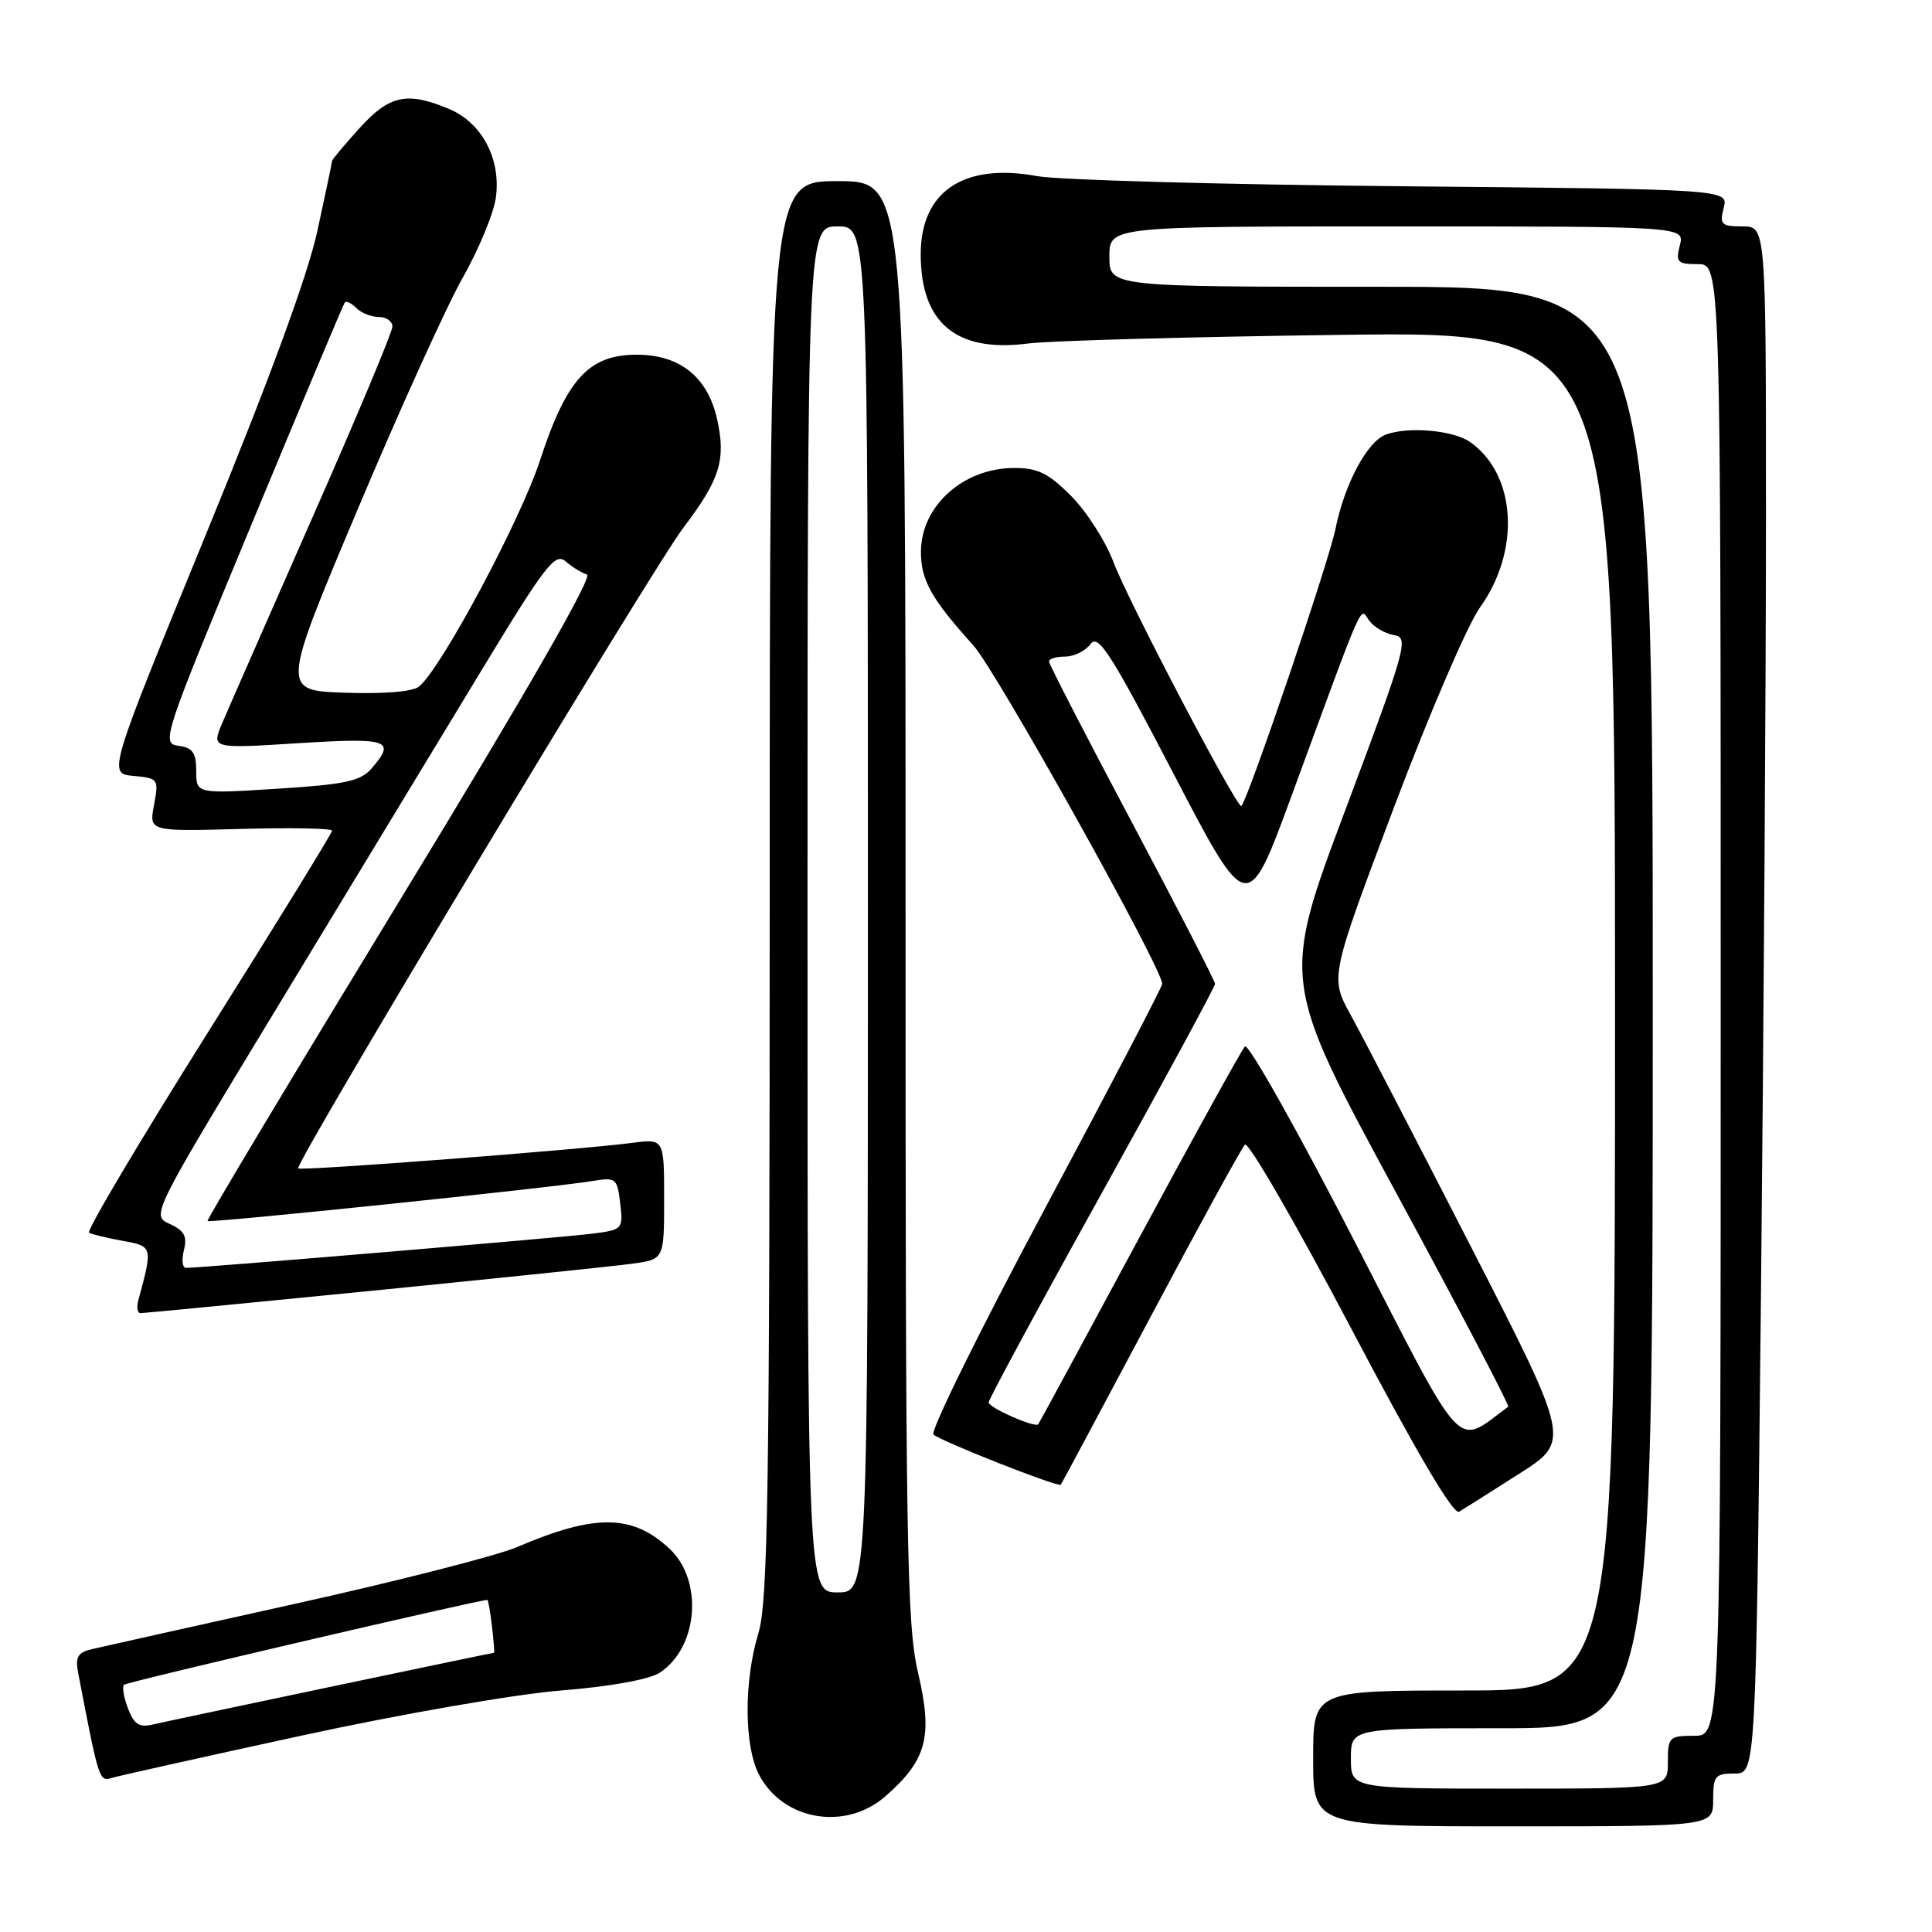 <?xml version="1.0" encoding="UTF-8" standalone="no"?>
<!DOCTYPE svg PUBLIC "-//W3C//DTD SVG 1.1//EN" "http://www.w3.org/Graphics/SVG/1.1/DTD/svg11.dtd" >
<svg xmlns="http://www.w3.org/2000/svg" xmlns:xlink="http://www.w3.org/1999/xlink" version="1.1" viewBox="0 0 256 256">
 <g >
 <path fill="currentColor"
d=" M 227.00 238.50 C 227.00 235.32 227.26 235.00 229.84 235.00 C 232.67 235.00 232.67 235.00 233.34 171.25 C 233.70 136.19 234.00 90.06 234.00 68.75 C 234.00 30.00 234.00 30.00 230.89 30.00 C 228.09 30.00 227.84 29.76 228.40 27.54 C 229.02 25.08 229.02 25.08 185.76 24.68 C 161.97 24.46 140.22 23.85 137.44 23.34 C 127.70 21.54 122.00 25.36 122.00 33.68 C 122.00 42.81 126.71 46.74 136.20 45.52 C 139.11 45.14 157.81 44.63 177.75 44.37 C 214.00 43.91 214.00 43.91 214.00 133.95 C 214.00 224.00 214.00 224.00 194.00 224.00 C 174.00 224.00 174.00 224.00 174.00 233.00 C 174.00 242.00 174.00 242.00 200.50 242.00 C 227.00 242.00 227.00 242.00 227.00 238.50 Z  M 117.34 238.00 C 122.81 233.20 123.63 230.12 121.65 221.66 C 120.14 215.23 119.98 204.81 119.99 119.25 C 120.00 24.00 120.00 24.00 111.00 24.00 C 102.00 24.00 102.00 24.00 101.99 117.75 C 101.98 197.89 101.76 212.21 100.49 216.41 C 98.56 222.78 98.59 231.31 100.56 235.13 C 103.72 241.23 112.04 242.66 117.34 238.00 Z  M 40.00 229.97 C 53.17 227.11 68.26 224.49 74.32 224.00 C 80.87 223.48 86.05 222.54 87.42 221.64 C 92.51 218.31 93.22 209.43 88.73 205.23 C 83.82 200.62 78.85 200.56 68.51 205.00 C 65.87 206.13 52.64 209.51 39.11 212.51 C 25.57 215.51 13.46 218.22 12.18 218.52 C 10.27 218.97 9.95 219.56 10.38 221.79 C 13.11 236.00 13.14 236.09 14.83 235.58 C 15.75 235.30 27.07 232.78 40.00 229.97 Z  M 201.30 195.28 C 208.10 190.95 208.10 190.95 194.92 165.22 C 187.67 151.08 180.50 137.25 178.98 134.50 C 176.23 129.50 176.23 129.50 184.67 107.08 C 189.32 94.75 194.45 82.80 196.08 80.53 C 201.52 72.96 200.93 62.86 194.78 58.56 C 192.55 57.00 186.53 56.48 183.60 57.60 C 181.14 58.54 178.15 64.16 176.96 70.07 C 176.09 74.42 165.48 105.65 164.49 106.80 C 164.02 107.35 149.44 79.57 147.55 74.50 C 146.52 71.75 144.00 67.81 141.96 65.75 C 138.93 62.70 137.51 62.00 134.37 62.01 C 127.67 62.02 122.09 67.00 122.03 73.03 C 122.00 76.84 123.36 79.30 128.96 85.50 C 132.01 88.88 154.00 128.29 154.00 130.37 C 154.00 130.76 147.00 144.17 138.44 160.18 C 129.88 176.18 123.24 189.64 123.69 190.08 C 124.56 190.93 140.24 197.12 140.56 196.73 C 140.67 196.60 146.02 186.60 152.45 174.50 C 158.88 162.40 164.51 152.13 164.96 151.67 C 165.40 151.21 171.71 162.12 178.98 175.92 C 187.64 192.37 192.58 200.76 193.34 200.31 C 193.98 199.93 197.56 197.67 201.30 195.28 Z  M 49.43 171.02 C 65.97 169.37 81.41 167.77 83.75 167.45 C 88.00 166.88 88.00 166.88 88.00 158.88 C 88.00 150.88 88.00 150.88 83.75 151.44 C 76.92 152.34 39.84 155.18 39.51 154.82 C 38.98 154.25 86.35 75.46 90.58 69.88 C 95.41 63.53 96.22 60.89 95.01 55.50 C 93.75 49.94 90.08 47.00 84.37 47.00 C 78.02 47.00 75.08 50.22 71.55 61.01 C 68.96 68.95 58.50 88.51 55.53 90.97 C 54.72 91.65 50.88 91.97 45.73 91.79 C 37.27 91.50 37.27 91.50 47.39 67.50 C 52.95 54.30 59.23 40.45 61.35 36.73 C 63.46 33.00 65.43 28.24 65.71 26.14 C 66.39 21.03 63.85 16.25 59.47 14.42 C 53.92 12.10 51.58 12.61 47.62 17.00 C 45.63 19.20 44.00 21.15 44.00 21.32 C 44.00 21.50 43.13 25.66 42.06 30.57 C 40.80 36.42 35.68 50.36 27.21 71.00 C 14.30 102.50 14.30 102.50 17.68 102.81 C 20.98 103.12 21.05 103.22 20.41 106.65 C 19.74 110.17 19.74 110.17 31.87 109.84 C 38.54 109.65 44.00 109.76 44.00 110.07 C 44.00 110.39 36.60 122.41 27.55 136.80 C 18.51 151.18 11.42 163.13 11.80 163.34 C 12.19 163.56 14.19 164.04 16.26 164.42 C 20.24 165.13 20.26 165.18 18.34 172.25 C 18.08 173.21 18.20 174.00 18.61 174.00 C 19.02 174.00 32.89 172.66 49.43 171.02 Z  M 179.00 233.00 C 179.00 229.00 179.00 229.00 199.00 229.00 C 219.00 229.00 219.00 229.00 219.00 133.50 C 219.00 38.00 219.00 38.00 183.00 38.00 C 147.00 38.00 147.00 38.00 147.00 34.00 C 147.00 30.00 147.00 30.00 185.11 30.00 C 223.22 30.00 223.22 30.00 222.59 32.50 C 222.02 34.75 222.26 35.00 224.98 35.00 C 228.00 35.00 228.00 35.00 228.00 132.50 C 228.00 230.00 228.00 230.00 224.50 230.00 C 221.17 230.00 221.00 230.17 221.00 233.50 C 221.00 237.00 221.00 237.00 200.00 237.00 C 179.00 237.00 179.00 237.00 179.00 233.00 Z  M 107.00 120.50 C 107.00 30.00 107.00 30.00 111.00 30.00 C 115.00 30.00 115.00 30.00 115.00 120.50 C 115.00 211.00 115.00 211.00 111.00 211.00 C 107.00 211.00 107.00 211.00 107.00 120.50 Z  M 16.96 226.38 C 16.40 224.92 16.16 223.50 16.43 223.24 C 16.79 222.87 63.38 212.00 64.57 212.00 C 64.69 212.00 64.97 213.57 65.19 215.50 C 65.41 217.43 65.54 219.00 65.47 219.00 C 65.19 219.00 22.39 228.00 20.23 228.51 C 18.45 228.93 17.75 228.48 16.96 226.38 Z  M 179.46 164.43 C 171.93 149.80 165.41 138.20 164.96 138.66 C 164.52 139.12 158.22 150.53 150.96 164.00 C 143.71 177.47 137.68 188.60 137.57 188.73 C 137.14 189.23 131.00 186.52 131.00 185.83 C 131.00 185.43 137.75 172.93 146.00 158.07 C 154.25 143.20 161.00 130.73 161.00 130.37 C 161.00 130.00 156.05 120.39 150.00 109.00 C 143.95 97.61 139.00 88.01 139.00 87.65 C 139.00 87.29 139.96 87.00 141.14 87.00 C 142.32 87.00 143.82 86.26 144.49 85.35 C 145.52 83.94 147.16 86.50 155.50 102.52 C 165.30 121.34 165.30 121.34 171.15 105.42 C 181.06 78.44 180.15 80.49 181.43 82.24 C 182.06 83.10 183.53 83.96 184.70 84.15 C 186.71 84.48 186.39 85.65 178.30 107.23 C 169.77 129.95 169.77 129.95 184.99 158.04 C 193.36 173.49 200.04 186.25 199.85 186.39 C 192.73 191.63 194.34 193.37 179.46 164.43 Z  M 24.37 165.65 C 24.83 163.82 24.42 163.06 22.48 162.17 C 20.01 161.05 20.01 161.05 37.16 132.77 C 46.59 117.22 58.60 97.42 63.84 88.76 C 72.24 74.90 73.56 73.19 74.94 74.38 C 75.80 75.13 77.08 75.91 77.78 76.13 C 78.59 76.38 69.59 92.05 53.15 119.01 C 38.91 142.38 27.36 161.63 27.50 161.79 C 27.76 162.10 73.28 157.37 78.64 156.47 C 81.60 155.98 81.80 156.15 82.18 159.45 C 82.58 162.86 82.50 162.95 78.55 163.46 C 74.83 163.95 26.61 168.01 24.64 168.00 C 24.17 168.00 24.05 166.94 24.37 165.65 Z  M 26.00 102.16 C 26.00 99.73 25.53 99.07 23.64 98.82 C 21.34 98.51 21.60 97.73 33.32 69.50 C 39.94 53.55 45.50 40.31 45.69 40.07 C 45.88 39.83 46.57 40.17 47.22 40.82 C 47.87 41.47 49.21 42.00 50.20 42.00 C 51.19 42.00 52.00 42.57 52.00 43.27 C 52.00 43.97 47.24 55.33 41.42 68.52 C 35.61 81.71 30.21 94.01 29.43 95.85 C 28.02 99.20 28.02 99.20 39.51 98.48 C 51.55 97.73 52.49 98.05 49.25 101.81 C 47.78 103.51 45.79 103.94 36.75 104.51 C 26.00 105.19 26.00 105.19 26.00 102.16 Z "/>
</g>
</svg>